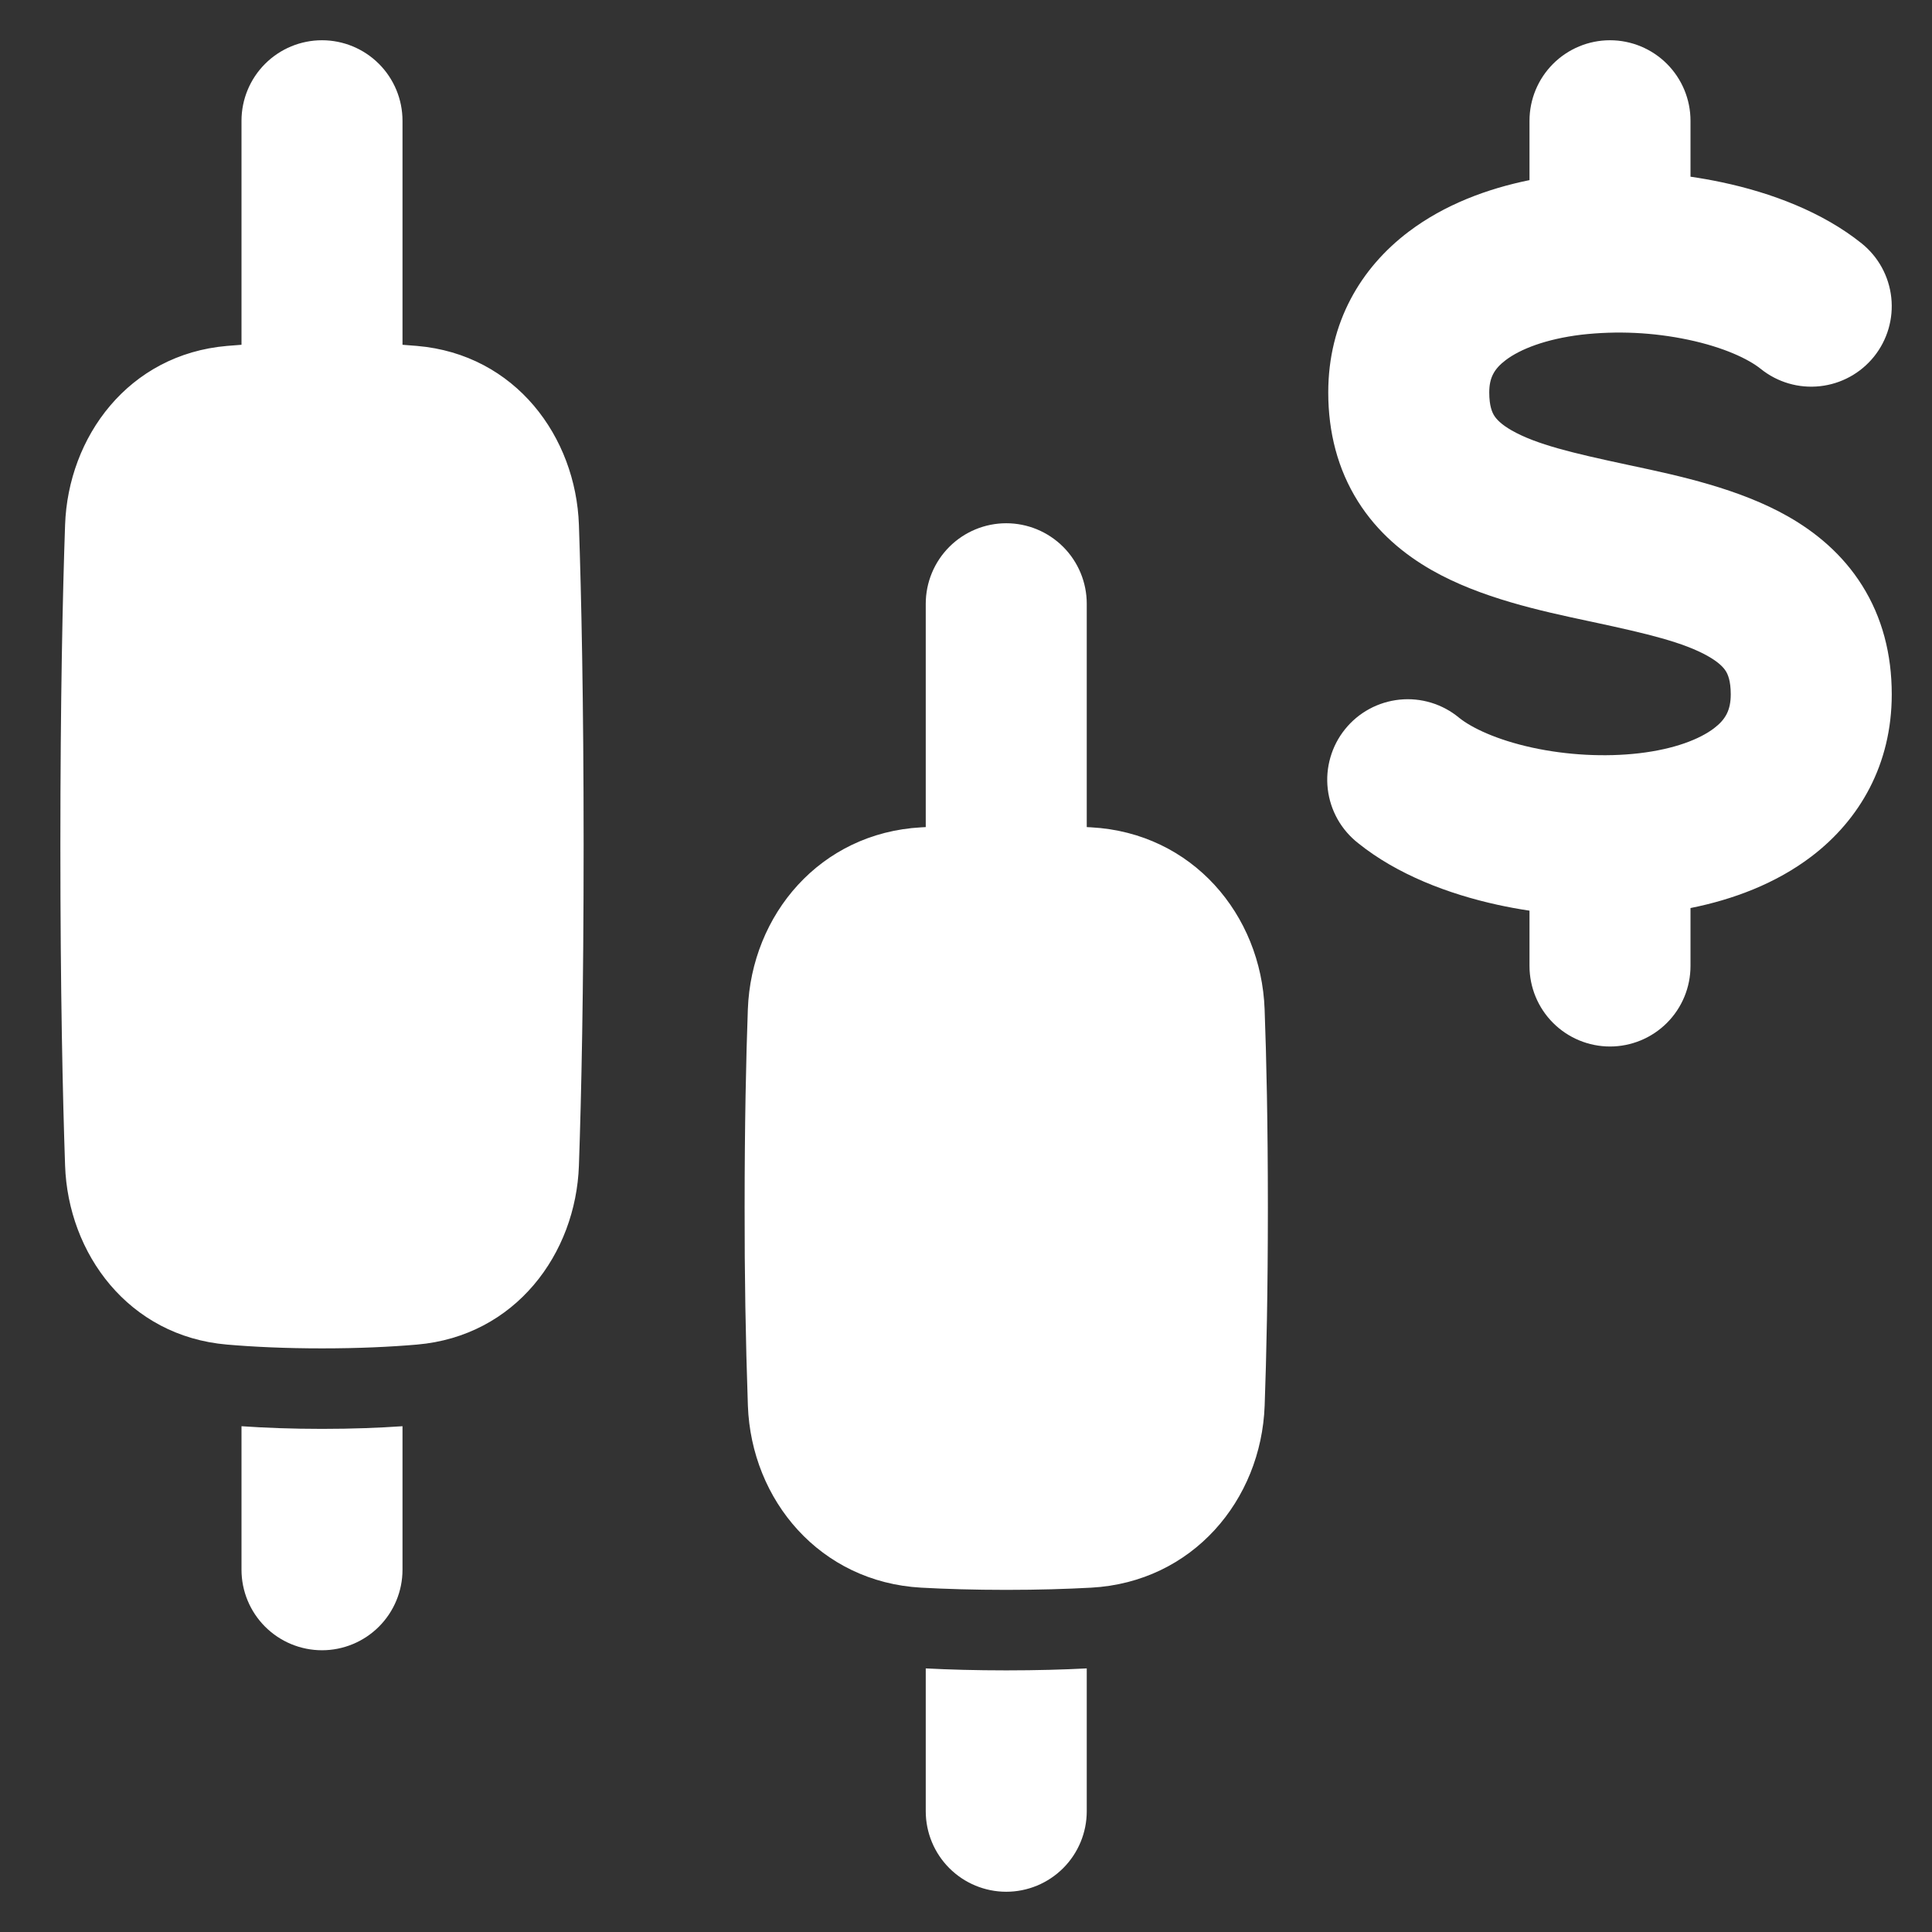 <svg width="48" height="48" viewBox="0 0 48 48" fill="none" xmlns="http://www.w3.org/2000/svg">
<rect x="0" y="0" width="48" height="48" fill="#333333" stroke="none"/>
<path fill-rule="evenodd" clip-rule="evenodd" d="M10 3C10 2.47 9.789 1.961 9.414 1.586C9.039 1.211 8.53 1 8 1C7.47 1 6.961 1.211 6.586 1.586C6.211 1.961 6 2.47 6 3V8.566L5.642 8.594C3.189 8.804 1.692 10.858 1.617 13.042C1.557 14.764 1.5 17.375 1.5 21C1.5 24.625 1.558 27.236 1.617 28.958C1.692 31.142 3.189 33.197 5.642 33.406C6.305 33.463 7.088 33.5 8 33.5C8.912 33.5 9.695 33.463 10.358 33.406C12.811 33.196 14.308 31.142 14.383 28.958C14.443 27.236 14.5 24.625 14.5 21C14.5 17.375 14.442 14.764 14.383 13.042C14.308 10.858 12.811 8.803 10.358 8.594C10.242 8.584 10.123 8.574 10 8.566V3ZM6 39V35.434C6.582 35.474 7.247 35.5 8 35.5C8.753 35.5 9.418 35.474 10 35.434V39C10 39.53 9.789 40.039 9.414 40.414C9.039 40.789 8.53 41 8 41C7.47 41 6.961 40.789 6.586 40.414C6.211 40.039 6 39.53 6 39ZM25 13C25.53 13 26.039 13.211 26.414 13.586C26.789 13.961 27 14.47 27 15V20.549L27.113 20.555C29.626 20.694 31.333 22.727 31.419 25.075C31.464 26.29 31.5 27.917 31.5 30C31.5 32.083 31.464 33.71 31.42 34.925C31.333 37.273 29.626 39.306 27.113 39.445C26.508 39.478 25.805 39.5 25 39.5C24.195 39.5 23.492 39.478 22.887 39.445C20.374 39.306 18.667 37.273 18.581 34.925C18.524 33.284 18.497 31.642 18.5 30C18.5 27.917 18.536 26.29 18.58 25.075C18.667 22.727 20.374 20.694 22.887 20.555L23 20.549V15C23 14.47 23.211 13.961 23.586 13.586C23.961 13.211 24.47 13 25 13ZM23 45V41.451C23.58 41.481 24.244 41.5 25 41.5C25.756 41.5 26.42 41.481 27 41.451V45C27 45.53 26.789 46.039 26.414 46.414C26.039 46.789 25.53 47 25 47C24.47 47 23.961 46.789 23.586 46.414C23.211 46.039 23 45.53 23 45ZM42 3C42 2.47 41.789 1.961 41.414 1.586C41.039 1.211 40.53 1 40 1C39.47 1 38.961 1.211 38.586 1.586C38.211 1.961 38 2.47 38 3V4.475C36.948 4.689 35.885 5.085 34.997 5.757C33.81 6.655 33 8.01 33 9.75C33 10.746 33.238 11.66 33.736 12.454C34.227 13.236 34.895 13.779 35.57 14.164C36.783 14.857 38.297 15.181 39.44 15.425L39.581 15.455C40.923 15.743 41.833 15.958 42.445 16.308C42.707 16.458 42.821 16.584 42.877 16.673C42.925 16.75 43 16.907 43 17.25C43 17.65 42.866 17.879 42.584 18.094C42.228 18.364 41.604 18.611 40.725 18.714C39.868 18.814 38.921 18.76 38.066 18.574C37.184 18.381 36.566 18.085 36.253 17.834C36.049 17.664 35.813 17.537 35.559 17.459C35.306 17.382 35.039 17.355 34.775 17.382C34.511 17.409 34.255 17.487 34.021 17.614C33.788 17.74 33.582 17.912 33.416 18.119C33.249 18.326 33.126 18.564 33.053 18.819C32.979 19.074 32.957 19.341 32.988 19.604C33.019 19.868 33.102 20.123 33.232 20.354C33.362 20.585 33.538 20.788 33.747 20.951C34.711 21.726 35.981 22.212 37.214 22.481C37.471 22.537 37.734 22.586 38 22.625V24C38 24.53 38.211 25.039 38.586 25.414C38.961 25.789 39.47 26 40 26C40.53 26 41.039 25.789 41.414 25.414C41.789 25.039 42 24.53 42 24V22.56C43.053 22.35 44.119 21.954 45.01 21.275C46.203 20.365 47 18.995 47 17.25C47 16.253 46.763 15.339 46.264 14.545C45.773 13.764 45.105 13.22 44.43 12.835C43.218 12.142 41.703 11.818 40.56 11.574L40.42 11.544C39.077 11.257 38.167 11.042 37.555 10.692C37.293 10.542 37.179 10.415 37.123 10.326C37.075 10.25 37 10.093 37 9.75C37 9.386 37.121 9.165 37.41 8.946C37.771 8.673 38.403 8.424 39.285 8.316C40.173 8.215 41.071 8.257 41.945 8.441C42.827 8.628 43.44 8.919 43.747 9.166C44.16 9.498 44.689 9.653 45.216 9.595C45.744 9.538 46.227 9.273 46.559 8.86C46.891 8.447 47.046 7.918 46.988 7.391C46.931 6.863 46.666 6.38 46.253 6.048C45.283 5.269 44.008 4.788 42.775 4.528C42.521 4.474 42.262 4.428 42 4.39V3Z" fill="#FFFFFF"/>
</svg>
